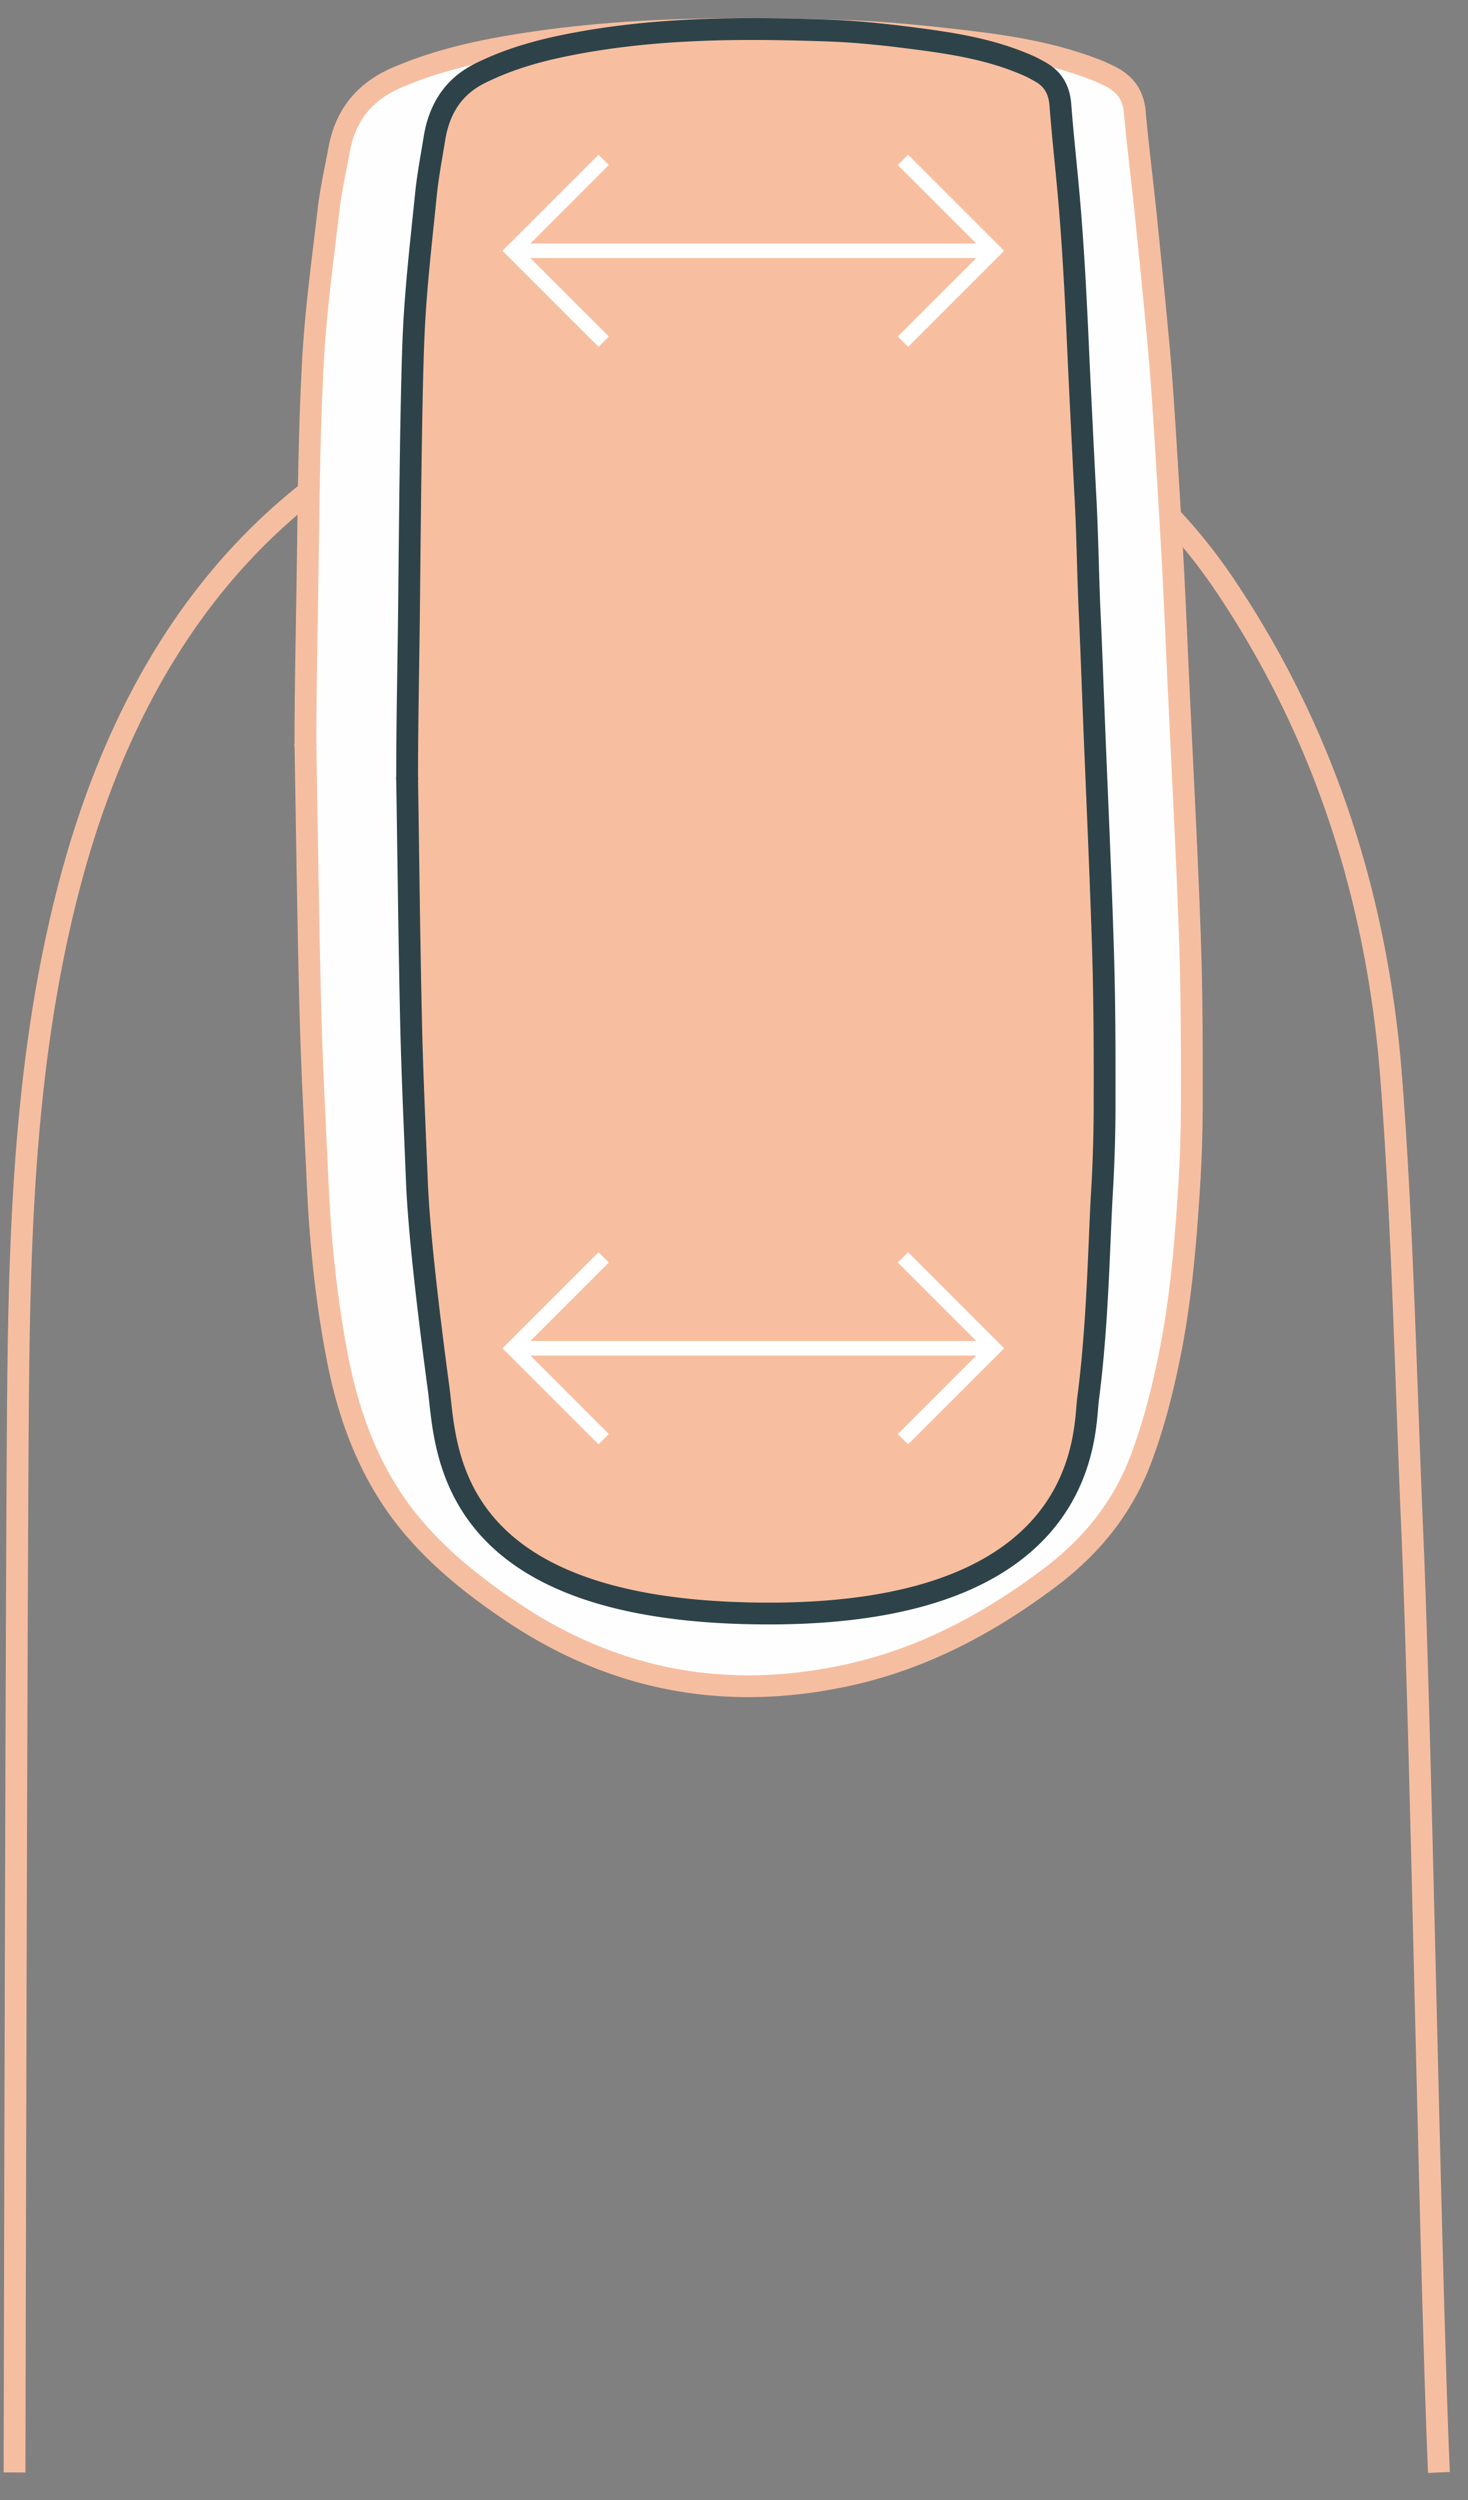 <svg xmlns="http://www.w3.org/2000/svg" width="101" height="172"><rect width="100%" height="100%" fill="#808080" stroke="none"/><g fill="none" fill-rule="evenodd"><path stroke="#F6BEA0" stroke-linejoin="round" stroke-width="1.5" d="M1 170.088c.074-35.274.147-58.84.216-70.7.076-12.624.242-25.252 3.324-37.58C7.52 49.874 12.891 40.475 21 34m59 1a37.101 37.101 0 014.366 5.392c6.843 10.23 10.424 21.64 11.357 33.822.795 10.404.999 20.853 1.449 31.28.612 14.168 1.219 50.424 1.828 64.594"/><path fill="#FEFEFE" d="M21.014 51.245c0-4.188.106-8.376.16-12.559.065-4.622.108-9.245.36-13.854.192-3.482.668-6.945 1.073-10.409.165-1.395.476-2.77.732-4.152.458-2.461 1.844-4.028 4.016-4.953 2.36-1.008 4.803-1.62 7.292-2.061 7.712-1.364 15.49-1.38 23.27-1.138 2.558.08 5.122.326 7.667.614 3.334.377 6.66.84 9.835 2.084.31.12.608.264.907.41.997.484 1.636 1.216 1.747 2.467.206 2.323.505 4.635.745 6.958.322 3.15.641 6.303.927 9.455.175 1.96.3 3.929.425 5.892.186 2.97.371 5.938.529 8.908.139 2.577.242 5.16.363 7.739.273 5.946.598 11.891.806 17.84.134 3.871.137 7.751.13 11.626a95.547 95.547 0 01-.246 6.49c-.242 3.592-.574 7.166-1.296 10.701-.49 2.41-1.09 4.766-1.948 7.048-1.283 3.412-3.444 6.036-6.243 8.15-4.238 3.202-8.806 5.614-13.908 6.73-8.194 1.795-15.9.48-23.035-4.281-2.393-1.596-4.658-3.356-6.606-5.558-2.974-3.358-4.61-7.428-5.48-11.88-.774-3.955-1.188-7.963-1.374-11.997-.183-4-.402-8.001-.505-12.007-.16-6.087-.234-12.176-.343-18.263.052-.002-.051 0 0 0"/><path stroke="#F6BEA0" stroke-linejoin="round" stroke-width="1.5" d="M21.014 51.245c0-4.188.106-8.376.16-12.559.065-4.622.108-9.245.36-13.854.192-3.482.668-6.945 1.073-10.409.165-1.395.476-2.77.732-4.152.458-2.461 1.844-4.028 4.016-4.953 2.36-1.008 4.803-1.62 7.292-2.061 7.712-1.364 15.49-1.38 23.27-1.138 2.558.08 5.122.326 7.667.614 3.334.377 6.66.84 9.835 2.084.31.12.608.264.907.41.997.484 1.636 1.216 1.747 2.467.206 2.323.505 4.635.745 6.958.322 3.15.641 6.303.927 9.455.175 1.96.3 3.929.425 5.892.186 2.97.371 5.938.529 8.908.139 2.577.242 5.16.363 7.739.273 5.946.598 11.891.806 17.84.134 3.871.137 7.751.13 11.626a95.547 95.547 0 01-.246 6.49c-.242 3.592-.574 7.166-1.296 10.701-.49 2.41-1.09 4.766-1.948 7.048-1.283 3.412-3.444 6.036-6.243 8.15-4.238 3.202-8.806 5.614-13.908 6.73-8.194 1.795-15.9.48-23.035-4.281-2.393-1.596-4.658-3.356-6.606-5.558-2.974-3.358-4.61-7.428-5.48-11.88-.774-3.955-1.188-7.963-1.374-11.997-.183-4-.402-8.001-.505-12.007-.16-6.087-.234-12.176-.343-18.263.052-.002-.051 0 0 0z"/><path fill="#F7BFA0" d="M28.011 53.546c0-3.823.085-7.647.128-11.47.046-4.222.13-15.01.328-19.224.148-3.176.522-6.34.842-9.504.13-1.275.373-2.533.576-3.795.36-2.247 1.453-3.675 3.163-4.521 1.852-.92 3.777-1.48 5.737-1.884 6.068-1.247 12.19-1.26 18.308-1.04 2.014.074 4.028.297 6.037.562 2.62.345 5.238.77 7.739 1.902.24.11.476.243.708.373.786.445 1.288 1.117 1.377 2.254.161 2.124.4 4.237.586 6.358.254 2.878.448 6.152.645 10.653.08 1.794.394 8.119.491 9.916.149 2.711.174 5.438.3 8.152.11 2.356.192 4.713.284 7.067.217 5.43.47 10.861.637 16.294.105 3.537.108 7.082.1 10.622a103.625 103.625 0 01-.19 5.926c-.191 3.28-.276 8.955-.946 14.044-.295 2.213.258 14.769-21.955 14.769-22.415 0-22.18-11.38-22.727-15.467-.668-4.991-1.354-10.652-1.5-14.34-.146-3.652-.317-7.306-.399-10.964-.123-5.558-.184-11.122-.269-16.683.041 0-.04 0 0 0"/><path stroke="#2D4349" stroke-linejoin="round" stroke-width="1.5" d="M28.011 53.546c0-3.823.085-7.647.128-11.47.046-4.222.13-15.01.328-19.224.148-3.176.522-6.34.842-9.504.13-1.275.373-2.533.576-3.795.36-2.247 1.453-3.675 3.163-4.521 1.852-.92 3.777-1.48 5.737-1.884 6.068-1.247 12.19-1.26 18.308-1.04 2.014.074 4.028.297 6.037.562 2.62.345 5.238.77 7.739 1.902.24.11.476.243.708.373.786.445 1.288 1.117 1.377 2.254.161 2.124.4 4.237.586 6.358.254 2.878.448 6.152.645 10.653.08 1.794.394 8.119.491 9.916.149 2.711.174 5.438.3 8.152.11 2.356.192 4.713.284 7.067.217 5.43.47 10.861.637 16.294.105 3.537.108 7.082.1 10.622a103.625 103.625 0 01-.19 5.926c-.191 3.28-.276 8.955-.946 14.044-.295 2.213.258 14.769-21.955 14.769-22.415 0-22.18-11.38-22.727-15.467-.668-4.991-1.354-10.652-1.5-14.34-.146-3.652-.317-7.306-.399-10.964-.123-5.558-.184-11.122-.269-16.683.041 0-.04 0 0 0z"/><g stroke="#FFF"><path d="M67.999 17.253h-32M62.125 11l6.253 6.253-6.253 6.252M41.534 11l-6.253 6.253 6.253 6.252"/></g><g stroke="#FFF"><path d="M67.999 92.753h-32M62.125 86.5l6.253 6.253-6.253 6.252M41.534 86.5l-6.253 6.253 6.253 6.252"/></g></g></svg>